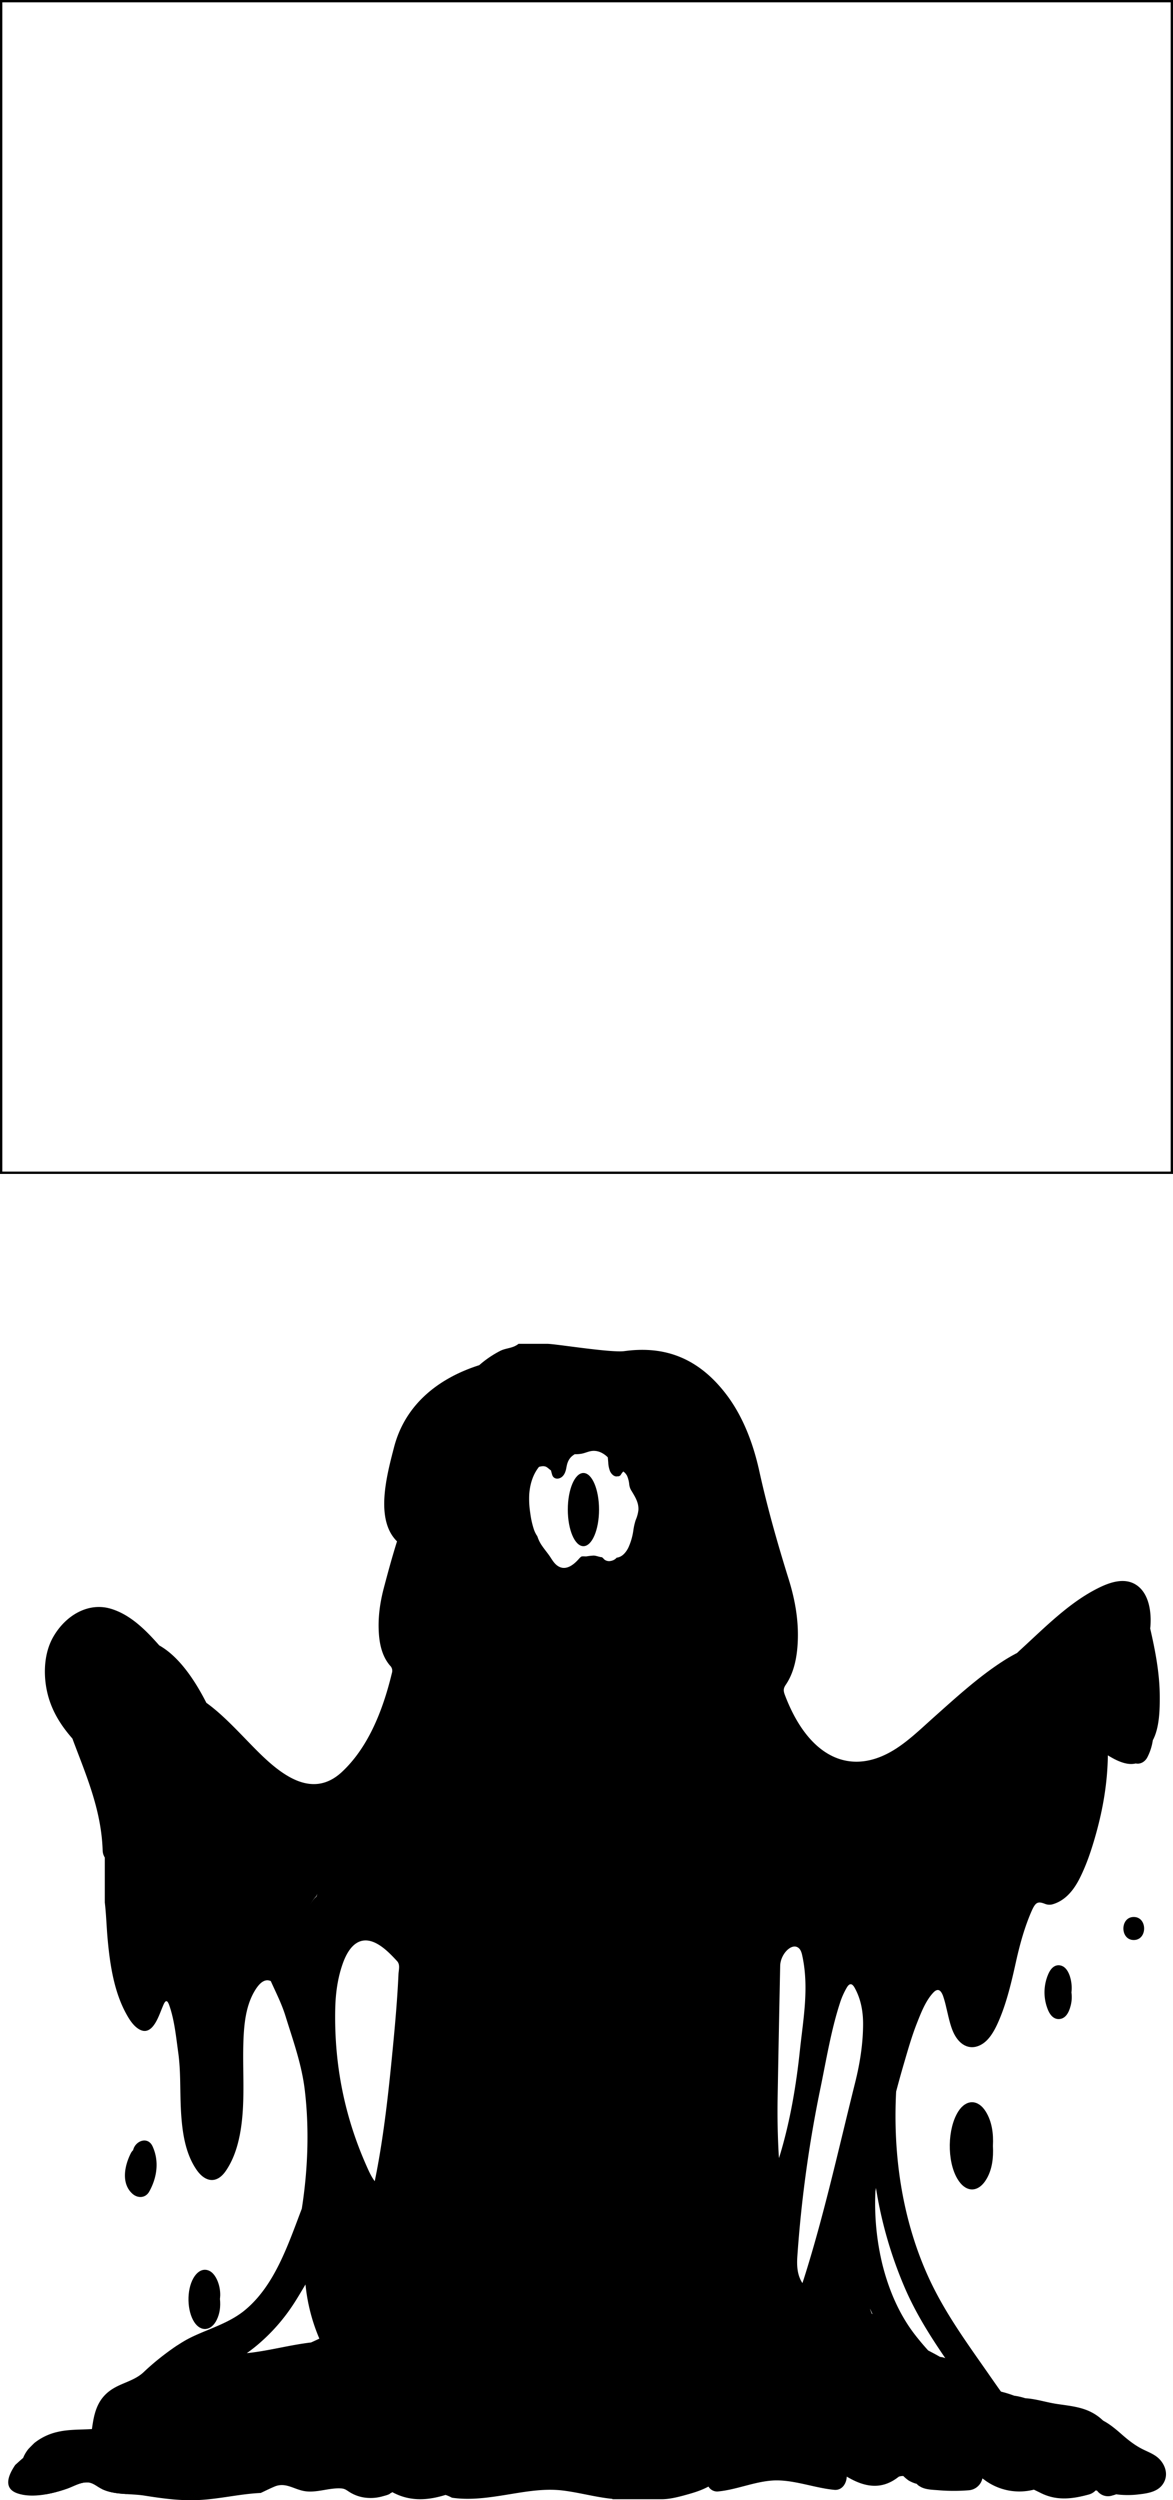 <svg xmlns="http://www.w3.org/2000/svg" viewBox="0 0 1002 2134"><defs><style>.cls-1{fill:none;stroke:#000;stroke-miterlimit:10;stroke-width:2px;}.cls-2{fill-rule:evenodd;}</style></defs><g id="base"><rect class="cls-1" x="1" y="1" width="1000" height="1000"/></g><g id="Bioflim"><path class="cls-2" d="M841.45,661.75c-6.54-10.68-16.76-10.8-23.48-.36-9.41,14.64-9.86,42.23-.93,57.49,7.17,12.26,18.12,12.33,25.21-.09,4.54-8,5.79-17.42,5.23-27.83C848.05,680.36,846.65,670.24,841.45,661.75Z" transform="translate(0.69 1140.69)"/><path class="cls-2" d="M913.25,546.22c-1.79-5.45-4.75-9.05-9-9.45s-7.52,2.79-9.64,7.9a39.26,39.26,0,0,0-.54,29.05c2.1,5.77,5.6,9.46,10.48,8.9s7.72-5.06,9.3-11.26a28.85,28.85,0,0,0,.7-11.39A33,33,0,0,0,913.25,546.22Z" transform="translate(0.69 1140.69)"/><path class="cls-2" d="M178.61,797.81c-5.07-2.77-10.41-.47-14.14,6.09-5.85,10.28-5.48,27.81.8,37.46,5.53,8.48,14.46,7.66,19.12-1.83,2.6-5.28,3.5-11.17,2.8-18,.06-.74.23-1.91.25-3.1C187.58,809.58,183.71,800.6,178.61,797.81Z" transform="translate(0.69 1140.69)"/><path class="cls-2" d="M967.79,495.53c-11.81,0-11.81,19.68,0,19.68S979.6,495.53,967.79,495.53Z" transform="translate(0.69 1140.69)"/><path class="cls-2" d="M129.65,691.34c-4.15-9-14.89-4.63-16.61,3.21a10.14,10.14,0,0,0-2,2.7c-5.35,10.56-8.44,25.74,1.43,34.56,4.5,4,11.17,3.84,14.38-2C133.44,718,135.46,704,129.65,691.34Z" transform="translate(0.69 1140.69)"/><path class="cls-2" d="M990,307.09c-.08-19.49-3.81-38.84-8.17-57.76,0-.49.12-1,.16-1.47,1.07-13.3-1.41-28.92-12.25-35.87-10.31-6.59-23.08-1.86-33,3.17-24.2,12.19-44.73,33.08-65.28,51.89q-1.71,1.56-3.35,3.16a141.53,141.53,0,0,0-12.59,7.32c-20.24,13.09-39.13,30.26-58.11,47.18-12.19,10.87-24.1,22.58-37.45,30-36.91,20.63-71,2.19-90.23-48.77-1.38-3.64-1.24-5.6.81-8.61,5.78-8.48,8.82-19.32,9.88-31.5,1.8-20.79-1.69-40.21-7.37-58.5C663.69,177.32,655,147,648,115.32c-5.71-26.13-15.14-48.85-28.87-66.58C594,16.22,564.28,8.23,532.77,12.54c-11.57,1.59-59-6.23-66.19-6.23h-24.3c-5,4-10.46,3.42-15.6,6a87.77,87.77,0,0,0-18,12.24c-31.81,10.13-62.73,31.22-72.82,70.21-6.24,24.1-16.34,61.52,2.59,80.17-4.08,13-7.71,26.28-11.23,39.64-3.42,13-5.35,26.43-4.14,40.62.9,10.61,3.87,19.38,9.42,25.8a6.08,6.08,0,0,1,1.57,6.36c-8.44,35.12-21.62,64.67-42.55,84.27-14.58,13.66-30.15,12.92-45.76,3.94-14.66-8.44-27.32-22.35-40.23-35.58-9.7-9.95-19.46-19.73-29.94-27.24-10-19.63-23.46-39.56-40.25-49-11.94-13.58-24.94-26.4-41.38-31.3-19.11-5.7-38.49,5.45-49.14,24-9.3,16.14-8.86,38.57-2.66,55.93,4.24,11.88,11.1,21.89,19,30.88.63,1.71,1.26,3.43,1.92,5.15C74.23,377.7,85.9,405.79,87,438.57a11.72,11.72,0,0,0,1.83,6.2v38.36c1.21,10.21,1.46,20.45,2.37,30.65,2.08,23.44,5.77,46,16,64.52,2.73,5,5.74,9.46,9.64,12.24,5.8,4.15,10.77,2.63,15.17-4.58,2.82-4.61,4.67-10.26,6.92-15.46,2-4.6,3.48-3.81,5,.51,4.39,12.61,5.74,26.58,7.64,40.34,2.28,16.49,1.39,33.29,2.34,49.91,1.08,18.77,3.83,36.13,13.15,49.84,7.5,11,17.39,12.31,25,1.38,8.34-12,12.36-27.59,14.07-44.66,2.19-21.78.36-43.78,1.09-65.66.52-15.57,2.17-30.53,9.24-42.82,4.72-8.19,9.35-11.26,14.16-9.09C235,560,239.94,569.64,243.15,580c6.48,20.92,13.88,41.24,16.51,63.29,3.92,32.79,2.71,67.84-2.55,101.25-11.9,31.23-23.21,65.54-48.48,86.49-12.9,10.7-29.36,15.5-44.08,22.34-16.32,7.57-30.44,20.37-44.12,32.49-12.85,11.39-21,24.43-25.79,41.71-.21.76-.38,1.54-.57,2.3-14.8,20-38.32,28.38-52.74,48.71A13.37,13.37,0,0,0,39,988.19a114.83,114.83,0,0,0,17.54-4.7c5.33-1.85,11-5.36,16.83-5.4.31,0,.59,0,.88.06,2.61-2.06,5.26-4,7.93-6a9.47,9.47,0,0,0,4.9,3.8c-.2,1.44-.39,2.88-.61,4.31a14.91,14.91,0,0,0-.1,3.51c6.35,3.08,13.67,3.85,21,4.32.11-.46.22-.94.29-1.45.73-4.75,1.35-9.51,2-14.28,17.39-6.77,32.73-21,44.14-36.23,4.17-5.58,8.75-13.54,13.79-17.29,3.6-2.68,9-3.05,14.36-2.88-13.63,12.92-29.53,22.42-36.28,41.94A92,92,0,0,0,141,980.17a13.79,13.79,0,0,1,9,2.14,97.59,97.59,0,0,1,1.82-12.83,4.36,4.36,0,0,0,3.66,2.37,76.7,76.7,0,0,0-1.63,13c.78.59,1.55,1.2,2.32,1.82,1.84.9,3.62,1.88,5.33,2.89l2,0a73.82,73.82,0,0,1,1.53-18.13,72.66,72.66,0,0,1,3.4-11.39l1-1.13c-.47,2.12-.89,4.33-1.34,6.6-.61,3,1.76,6.56,4.52,6.5.2,2.81.49,5.6.81,8.33.35,3.08,2.67,5.88,5.79,4.83,10.21-3.47,21.33-6.4,31.89-10.57-3.68,3.49-7.28,7.23-11,10.85A50.33,50.33,0,0,1,211,987c.91-.25,1.82-.53,2.72-.82,6.45-6.31,12.87-12.66,19.94-18a75,75,0,0,1,18.66-10.6,11.53,11.53,0,0,0,4.85,6.62c11.33,7.51,23.91,8.27,36.66,9.13.07.09.12.19.19.28-.05.41-.11.81-.17,1.21.85-.09,1.71-.17,2.57-.24,4.44-.34,13.34-1.82,17.8.39a5.7,5.7,0,0,0,.52-1.14c.11-.35.21-.71.32-1.06,3.29,0,6.59-.16,9.89-.29,6.89-.29,16.64-1.94,21.55,4.51,3.19,4.18,7.16,4.78,10.59,3.3.12.63.26,1.27.37,1.91a13.13,13.13,0,0,0-2.26,2.39,71.32,71.32,0,0,0,10.54,1.94c6.21.41,11.56.92,17.33,3.55.79.35,1.54.76,2.31,1.14,14.25,2.1,28.49.32,42.7-1.9,17.36-2.7,34.69-6.39,52.18-4.22,14,1.73,27.87,5.68,41.95,7.09.17,0,.31.31.47.31h41.89c6,0,12.3-1.45,18.41-3.07,7.33-2,14.6-4,21.52-7.73a8.62,8.62,0,0,0,8.59,4.14c15.51-1.57,30.16-8.11,45.65-9.26,17.44-1.29,35.84,6.3,53.24,7.92,6.54.61,10.38-5.21,10.65-11.3,14.77,8.83,29.43,11.86,44.14.3,5-3.91,60.85,6.36,69.48.62a5,5,0,0,0,2.72-3.44c15.82,6.31,34.6,6.1,49.29.06a12.25,12.25,0,0,0,5.82-5.12c1.56.59,3.13,1.15,4.73,1.64,2.84,4.75,4.55,10.18,4.39,17.74-.15,6.46,9,6.44,9.15,0a48.22,48.22,0,0,0-1.52-13.84c1.92.75,3.73,1.45,5.17,2.16,4.33,2.14,7.88-2.15,6.36-6.3a6.16,6.16,0,0,0,4.57-1.89c10.09,1,19.87,3.28,23.13,13.2,1.63,5,9.63,4.61,9-1.33-2.45-22.91-5.44-46.36-26.05-58-9.49-5.36-20.36-6.23-30.75-7.79-9.41-1.41-18-4.37-27.11-4.9a55.77,55.77,0,0,0-9.52-2.17,101,101,0,0,0-11.27-3.48c-3.07-4.23-6-8.5-8.93-12.66-19.11-27.54-38.76-53.88-53-85-22.37-49-30.47-104.1-27.62-158.46q3.25-12.32,6.81-24.47c3.29-11.23,6.51-22.53,10.64-33.1,3.91-10,7.87-20.07,14.28-26.86,3.55-3.76,6.26-2.82,8.38,2.91a91.47,91.47,0,0,1,2.64,9.52c1.59,6.46,2.86,13.12,5.16,19.13,4.45,11.63,12.6,16.9,21.05,14.39,9.53-2.83,15.14-13,19.91-24.72,6-14.72,9.83-31,13.46-47.42,3.38-15.22,7.46-29.88,13.3-43.22,3.43-7.8,5.35-8.72,11.36-6.42a10.21,10.21,0,0,0,6.63.44c9.47-2.73,17-10.05,23-21.86s10.31-24.7,14.09-38.25c6.12-21.91,9.87-44.21,10.14-67.05,7.44,4.6,16.15,8.83,23.83,6.93,3.67.83,7.68-1.14,9.82-5.08a46.09,46.09,0,0,0,4.76-14.71C989.82,334,990.07,318.11,990,307.09ZM269.39,477.91l.09-.23c.33-.7.66-1.38,1-2.09-.27.58-.54,1.81-.81,2.38-.09.2-.18.4-.27.4h0c-2.42,1.75-4.1,5.36-6.29,8C265.29,483.73,267,480.08,269.39,477.91ZM265,858.71c-18.37,2.15-36.44,7.24-54.86,9.13,3.28-2.34,6.49-4.81,9.62-7.47a159,159,0,0,0,30-34c3.7-5.61,7.06-11.43,10.51-17.18a156.31,156.31,0,0,0,11.84,46.24C269.71,856.57,267.35,857.67,265,858.71ZM339.7,544.43c-.95,20.77-2.76,41.39-4.75,62-3.51,36.43-7.38,72.75-14.22,108.12-.39,2-.79,4-1.3,6.52-3-3.92-4.95-8.4-6.9-12.76-18.07-40.49-27.95-85-26.85-134.68.3-13.27,2.15-26.16,6.31-38,6.12-17.5,15.95-23.87,28.17-17.88,6.72,3.3,12.57,9.21,18.3,15.41C341.35,536.24,339.87,540.66,339.7,544.43Zm204.93-396a30.85,30.85,0,0,1-2.32,8.36,51.81,51.81,0,0,0-2,8.91A52.8,52.8,0,0,1,536,180.43c-2,3.95-5.28,7.94-9.89,8.41a8.46,8.46,0,0,1-4.82,2.75,6.64,6.64,0,0,1-5.53-1c-.18-.14-1.24-1.24-1.33-1.37-.32-.28-.66-.54-1-.8a5.42,5.42,0,0,1-1.06-.09c-2-.38-3.93-1.2-5.93-1.27a48.22,48.22,0,0,0-6,.68c-1.51.14-3.53-.26-4.67.23.24-.1-.54.45-.63.53a17.6,17.6,0,0,0-1.52,1.59c-4.79,5.38-11.82,10.66-18.68,5.22-2.85-2.26-4.49-5.52-6.55-8.44-2-2.76-4.14-5.36-6.06-8.16a29.45,29.45,0,0,1-4-8.1,23.91,23.91,0,0,1-3-6,73.62,73.62,0,0,1-3.06-13.86,76.53,76.53,0,0,1-.89-15.64c.52-8.55,3-17.07,8.34-23.75,2.26-.63,4.75-1.05,6.79.34,1.22.84,2.26,1.86,3.44,2.67.37,1.31.66,2.67,1.12,4,1.19,3.45,5.07,3.75,7.78,1.88s3.76-5.23,4.32-8.45c.6-3.5,1.63-6.59,4.24-9.13a19,19,0,0,1,2.87-2.15,27.64,27.64,0,0,0,6.29-.49c3-.65,5.66-2,8.73-2.3A14.28,14.28,0,0,1,512.5,99a20.08,20.08,0,0,1,6,4.22c.13,1.43.26,2.86.38,4.29a23.34,23.34,0,0,0,1.51,7.49c.93,2.09,3,4.47,5.48,4.53a4.17,4.17,0,0,0,1-.12,2.88,2.88,0,0,0,2.75-1.29,13.2,13.2,0,0,1,2.12-2.83,10.08,10.08,0,0,1,3.33,3.93,24.68,24.68,0,0,1,1.76,7.24,12.5,12.5,0,0,0,2,5.48C541.93,137.07,545.12,142.14,544.63,148.43Zm395.5,801.08a10.4,10.4,0,0,1,.63,1.24c-1.81-2.62-3.7-5.22-5.7-7.67A29.79,29.79,0,0,1,940.13,949.51ZM664.69,701.35c-1.11-18.18-1.4-35.21-1.1-52.25q1-56,2.17-111.9c.2-9.54,9-19,14.81-15.82,1.93,1.06,3.13,3,3.94,6.64,6.09,27.42,1,54.15-1.86,80.91-3.21,30.41-8.28,60.09-16.62,88.22C665.71,698.25,665.35,699.31,664.69,701.35ZM729.76,637c-14,56-26.53,113.07-43.71,167.13-.4,1.26-.83,2.5-1.3,3.91-4.34-6.67-4.9-14.25-4.33-22.87a1076,1076,0,0,1,19.83-144c5-24.33,9.07-49.14,16.53-72.1a65,65,0,0,1,5.91-13.33c2.32-3.89,4.49-3.67,6.68.23,5.08,9.11,7.32,19.72,7.21,31.72C736.44,604.82,733.7,621.2,729.76,637ZM744.1,834.35a41.7,41.7,0,0,1-1.62-4.45c.08.16.18.31.26.46.6,1.32,1.21,2.62,1.83,3.91A2.72,2.72,0,0,0,744.1,834.35Zm28.13-22.23c9.34,21.62,21.58,41,34.58,60a14.72,14.72,0,0,0-4.43-1.08c-3.33-1.89-6.75-3.72-10.22-5.51-3.92-4.33-7.71-8.81-11.33-13.49-13.46-17.41-22.34-38.25-27.8-60.11a221.27,221.27,0,0,1-5.93-62.13c.14-1,.32-2,.47-3A357,357,0,0,0,772.23,812.12Z" transform="translate(0.69 1140.69)"/><ellipse cx="498.37" cy="1288.5" rx="13.34" ry="31.24"/><path d="M991.43,960.27c-4.14-5.53-10-7.43-15.92-10.38-6.79-3.37-12.62-8-18.29-13-13.37-11.74-24.83-19.65-42.69-11.77-9.51,4.2-7.83,14.58-1.52,20a11.28,11.28,0,0,0,1.7,5.34,13.69,13.69,0,0,0,6.35,5.33c-.42.16-.84.32-1.25.5-3,1.23-7.28,4-10.59,3.4-7.87-1.31-6.25-11.4-8.58-16.7-3.88-8.88-13.74-11.27-21.93-7-6.1,3.16-7.41,8.84-5.81,13.86-.25,0-.5,0-.74,0a14.22,14.22,0,0,0-13.64,7.49l-.06,0c-5.39-2.6-13.29-8.33-16.82-13.13-4.27-5.8-4.58-12.06-11.23-16.4-6.9-4.51-13.82-2.72-21.3-4.17-14.48-2.82-21.51,16.86-11.07,23.2l-.23,0c-.72-.13-1.43-.28-2.14-.44-2.3-.53-4.56-1.19-6.81-1.92a12.24,12.24,0,0,0-9.6,1.19,25.75,25.75,0,0,0-9.35-2.54,11.66,11.66,0,0,0-6.4,1,4.35,4.35,0,0,0-4.58-1.42c-1.22.4-2.43.8-3.67,1.13a13.9,13.9,0,0,1-3.09.56,24.52,24.52,0,0,1-6.84-.76,20.38,20.38,0,0,1-3.34-.83s-.48-.3-.78-.48c-.07-.09-.45-.45-.55-.55a.55.55,0,0,1-.29-.43q-.18-.3-.33-.6a2.23,2.23,0,0,0-.08-.24c0-.08-.15-.72-.19-.79a8.7,8.7,0,0,1,0-1.35,4.62,4.62,0,0,0-4.58-4.6l-4.6.37c-2.38.19-4.7,2-4.58,4.59.1,2.33,2,4.8,4.58,4.6l.58,0a13.87,13.87,0,0,0,10.07,8.87,45,45,0,0,0,10.05,1.46,25.8,25.8,0,0,0,6.48-1c-1,6.95,3.06,15.31,12.1,16.24-4.91-.5-1.95.7.37,3.06a32,32,0,0,0,5.35,4.63,26.79,26.79,0,0,0,6.82,2.8,8.11,8.11,0,0,0,2.38,2c4.67,3.13,11.36,3,16.71,3.49a158.65,158.65,0,0,0,25.14,0,12.91,12.91,0,0,0,11.86-10.16c.93.66,1.85,1.31,2.74,2a49.86,49.86,0,0,0,41.23,7.61c2.06,1,4.13,2,6.32,3.09,13.41,6.51,26.45,4.91,40.42,1.12a12.28,12.28,0,0,0,6-3.54l1.24.18a11.51,11.51,0,0,0,12.94,4.19l1.84-.52a13.47,13.47,0,0,0,1.47-.54,76.77,76.77,0,0,0,18.12.21c7.21-.81,15.86-1.75,20.84-7.59C997,974.54,996.14,966.54,991.43,960.27Zm-178.56-.77a12.75,12.75,0,0,0-1-4.89,13.9,13.9,0,0,0-5.09-6c3.15,0,6.71-.09,8.88.57-.05.12.54.73,1.07,1.65,1.11,2,1.6,4.27,2.72,6.25.43.75.91,1.48,1.41,2.19C818.23,959.43,815.55,959.5,812.87,959.5Z" transform="translate(0.69 1140.69)"/><path d="M400.57,968.74c-1.61-6.13-9.36-11.58-15.77-9-8.24,3.34-17.09,7.38-26.13,7.46-8.76.07-14.07-6.78-22.44-7.38-8.11-.58-15.61,8.16-23.26,5.53-3.71-1.27-6.51-4.63-10.31-6.05a33.25,33.25,0,0,0-12.12-1.82c-8.87.16-17.79,3.56-26.65,2.78-4.53-.41-8-3.25-12.23-4.65a33.45,33.45,0,0,0-14.16-1.35c-1.09.12-2.15.3-3.19.52,5.11-9.92-5.86-24.43-17.75-17.21-7.44,4.52-11.68,10.86-16.66,17.48-.94-4.14-3.56-7.75-7.41-9.06a16.18,16.18,0,0,0-4.82-6.15,15.28,15.28,0,0,0-4.76-2.68c3.13-3.08,6.34-6.09,9.69-9,11.15-9.58-3.23-27.67-15.53-20.2-9.38,5.7-18.81,11.37-27.8,17.67-6.51,4.57-15.12,10.26-18.66,18a16.83,16.83,0,0,0-3.17-2.08l-.16-.06c6.57-4.2,12.66-9.05,16.92-15.74,5.89-9.27-1.84-18.06-10.31-18.9,9.74-7.1,18.31-15.75,28.66-22.63,13.69-9.11.86-31.4-12.94-22.22A209,209,0,0,0,122,884.06c-8.23,7.75-19.68,9.16-28.69,15.75-9.31,6.8-12.74,16-14.59,27-.33,1.94-.62,3.88-.88,5.8-9.84.63-19.79.18-29.49,2.48a49.1,49.1,0,0,0-19.62,9.36c-1.7,1.65-3.44,3.38-5.16,5.19a30.15,30.15,0,0,0-3.91,6.25c-.21.45-.39.91-.57,1.37-2.32,1.9-4.52,4-6.77,6-7.1,10.44-9.54,20.37,2,24.28,12.82,4.36,29.95.27,42.21-4,5.33-1.85,11-5.36,16.83-5.4,4.59,0,7.39,2.51,11.1,4.66,11.12,6.46,25.74,4.67,38.1,6.61,14.79,2.33,29.16,4.35,44.18,3.88,18.79-.58,37-5.32,55.3-6.13,3.86-1.81,7.71-3.74,11.81-5.46,9.93-4.17,17.21,3.13,27.24,4.11s19.61-3.12,29.49-2.54c3.57.21,4.73,1.56,7.74,3.4a32.66,32.66,0,0,0,13.87,4.6A37.18,37.18,0,0,0,326.22,990c1.76-.51,5.95-1.41,6.82-2.82,1.07-.23,1.42-.52,1.08-.88,19.06,10.5,38.21,6.11,57.49-1.7C398.08,981.94,402.48,976,400.57,968.74ZM106.66,923.86l-.57.32c2.32-4.15,6.12-5.92,12.06-8.33.74-.3,1.45-.63,2.17-1C116.69,918.7,110.81,921.45,106.66,923.86Z" transform="translate(0.69 1140.69)"/></g></svg>